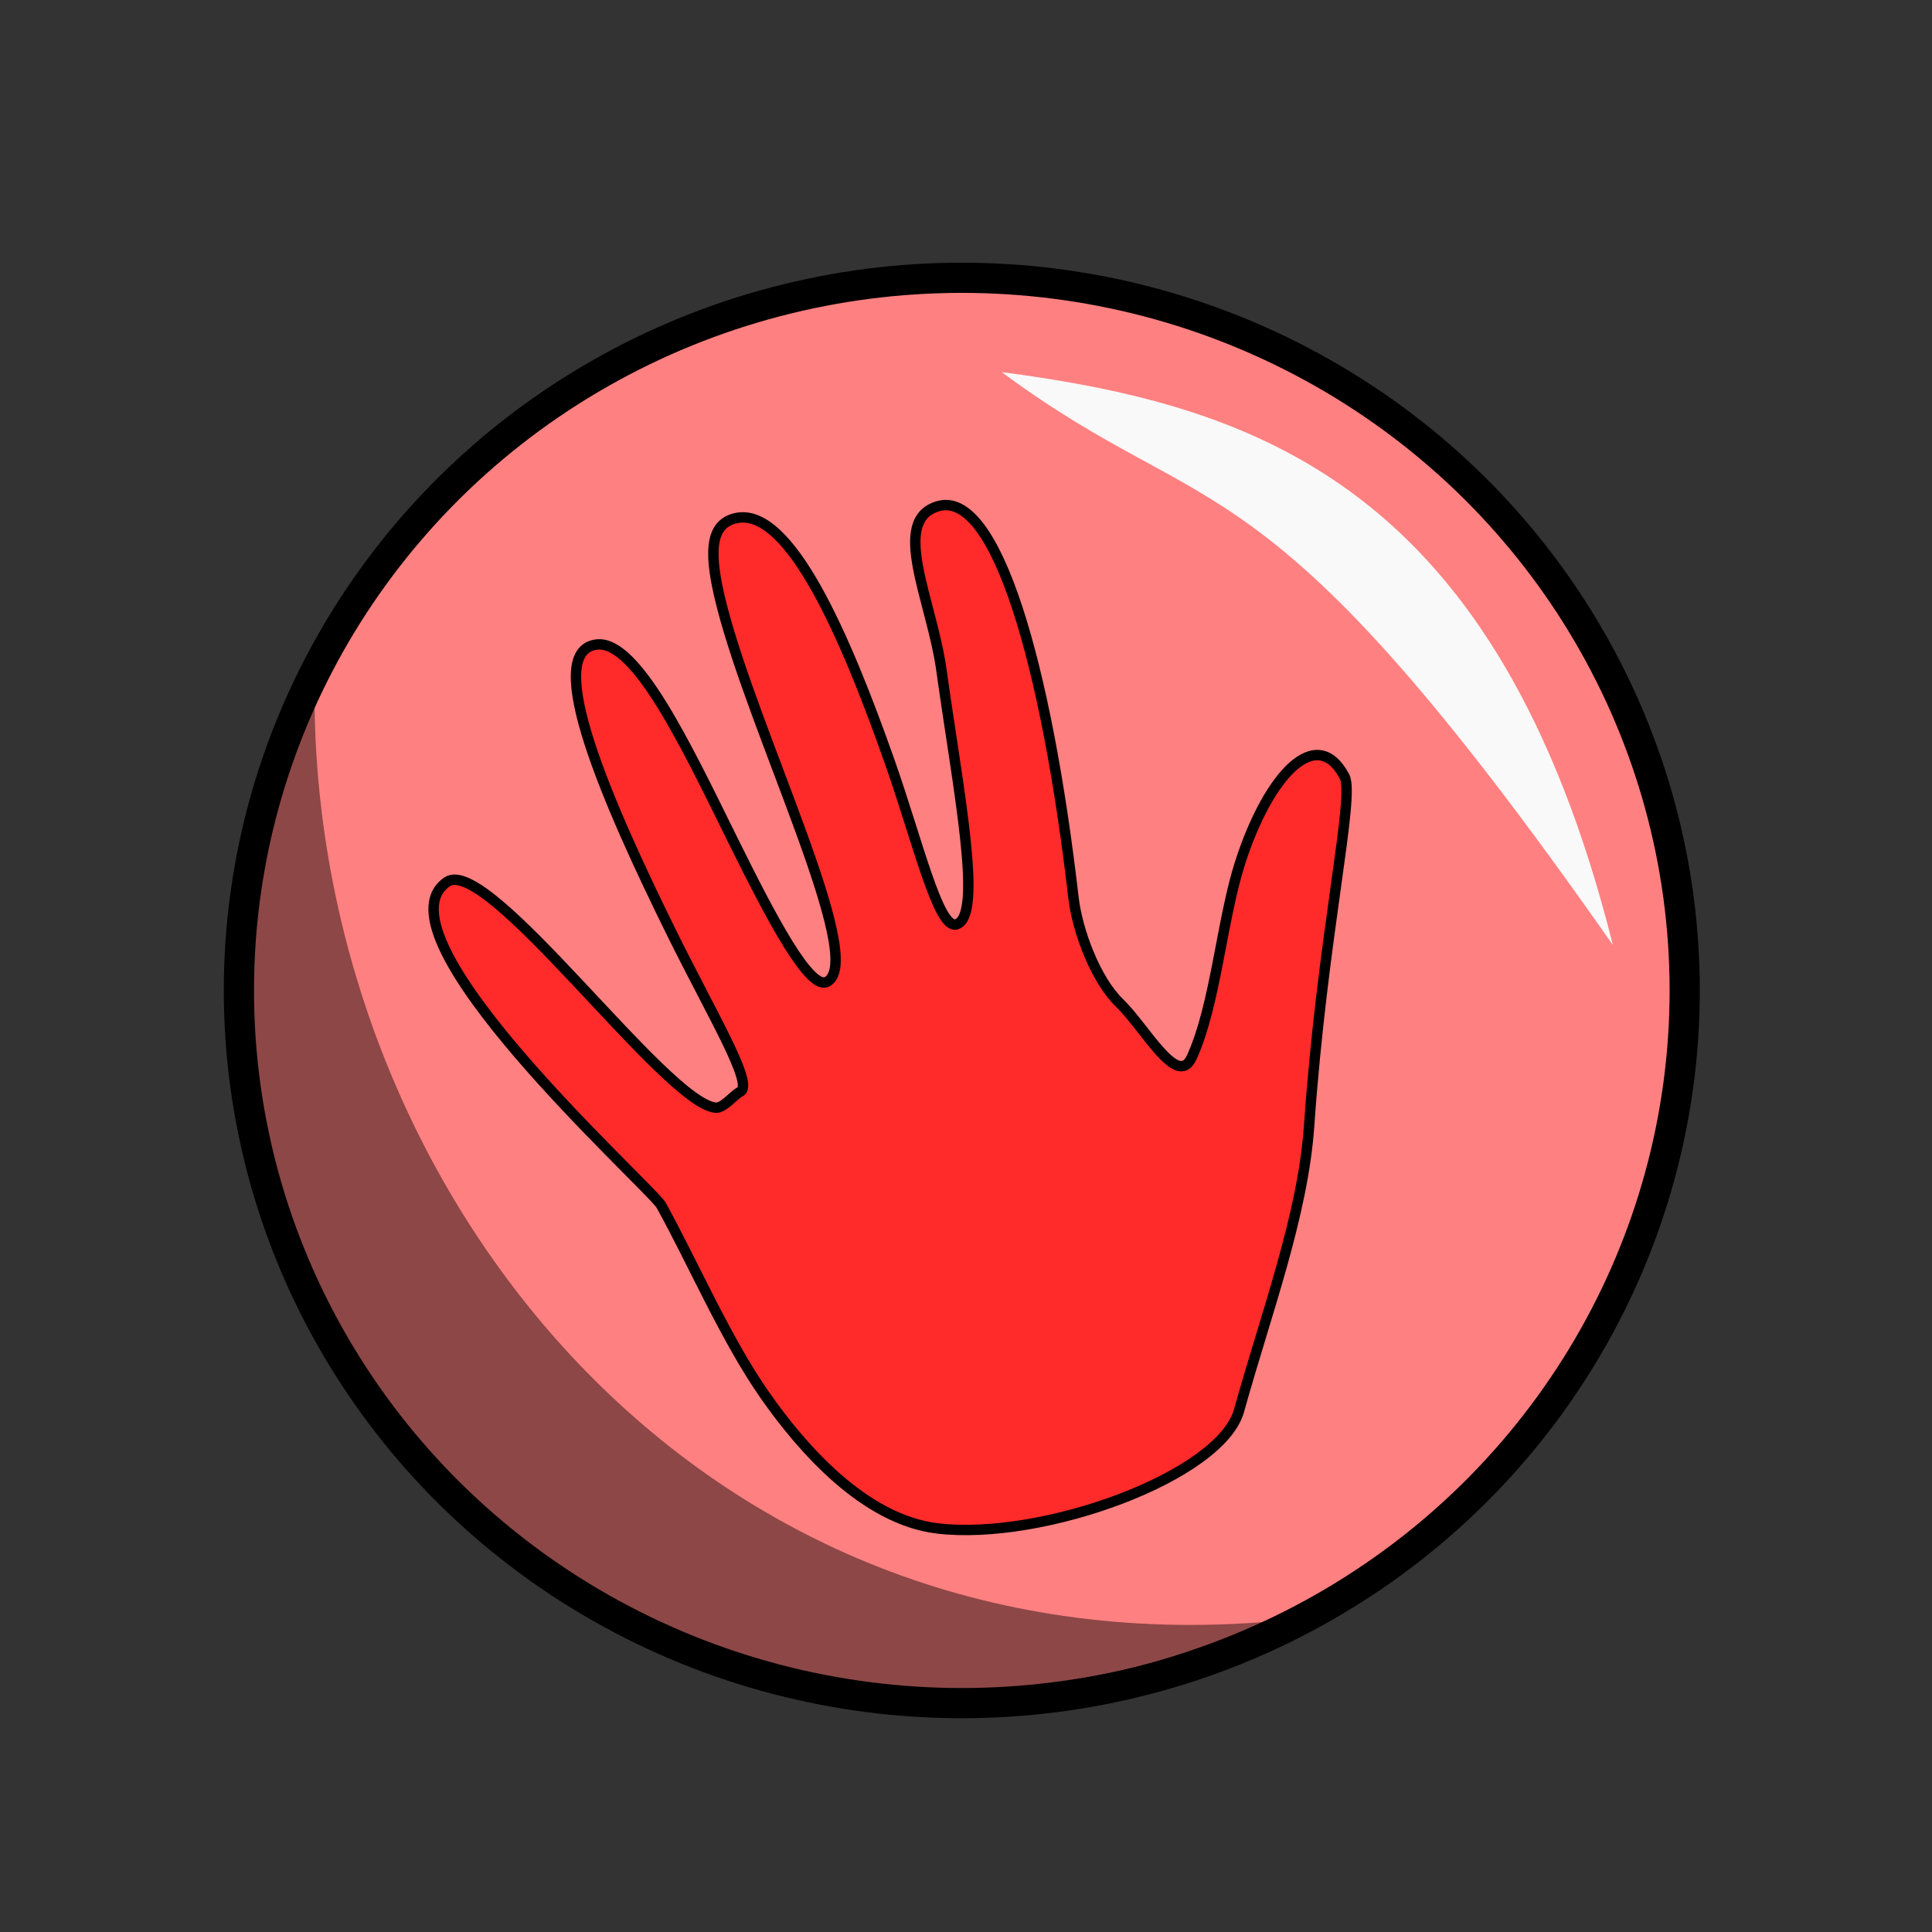 <svg xmlns="http://www.w3.org/2000/svg" xmlns:svg="http://www.w3.org/2000/svg" id="svg4311" width="100%" height="100%" version="1.1" viewBox="0 0 64 64"><rect x="0" y="0" width="64" height="64" fill="#333333" stroke="none"/><g id="layer1" transform="translate(0,-988.362)" style="display:inline"><ellipse style="fill:#ff8080;fill-opacity:1;stroke:#000;stroke-width:1;stroke-linecap:round;stroke-linejoin:round;stroke-miterlimit:4;stroke-dasharray:none;stroke-dashoffset:0;stroke-opacity:1" id="path4279" cx="31.861" cy="1021.172" rx="23.947" ry="23.608"/><path style="fill:#f9f9f9;fill-opacity:1;fill-rule:evenodd;stroke:none;stroke-width:1px;stroke-linecap:butt;stroke-linejoin:miter;stroke-opacity:1" id="path4281" d="m 33.183,1000.688 c 8.462,1.117 16.428,3.743 20.246,18.98 -11.69,-16.704 -13.196,-13.754 -20.246,-18.98 z"/><path style="fill:#000;fill-opacity:.449;fill-rule:evenodd;stroke:none;stroke-width:1px;stroke-linecap:butt;stroke-linejoin:miter;stroke-opacity:1" id="path4283" d="m 42.087,1042.076 c -21.988,9.274 -40.585,-11.534 -31.666,-30.378 0.168,16.137 12.616,31.992 31.666,30.378 z"/><path style="display:inline;opacity:1;fill:#ff2a2a;fill-rule:evenodd;stroke:#000;stroke-width:.344;stroke-linecap:butt;stroke-linejoin:miter;stroke-miterlimit:4;stroke-dasharray:none;stroke-opacity:1" id="path4163" d="m 41.045,1035.089 c -0.605,2.167 -6.489,4.32 -9.99,3.904 -2.435,-0.29 -4.498,-2.675 -5.7,-4.388 -1.319,-1.879 -2.418,-4.457 -3.465,-6.338 -0.568,-0.795 -9.605,-8.93 -7.084,-10.69 1.338,-0.934 7.237,7.337 8.902,7.478 0.261,0.022 0.582,-0.407 0.816,-0.531 0.46,-0.244 -0.927,-2.523 -2.293,-5.293 -2.049,-4.157 -4.327,-9.313 -2.458,-9.519 1.3,-0.143 2.946,3.326 4.464,6.401 1.34,2.715 2.599,5.098 3.171,4.766 1.299,-0.753 -2.419,-8.196 -3.505,-12.475 -0.431,-1.699 -0.399,-2.665 0.453,-2.873 1.793,-0.437 3.668,3.964 5.099,8.015 0.944,2.672 1.62,5.6 2.22,5.437 0.911,-0.247 0.066,-4.447 -0.491,-8.436 -0.321,-2.3 -1.706,-4.945 -0.111,-5.416 1.924,-0.567 3.596,5.261 4.487,12.965 0.127,1.096 0.728,2.718 1.526,3.49 0.854,0.826 1.914,2.842 2.39,1.805 0.793,-1.728 0.992,-4.56 1.611,-6.472 0.932,-2.882 2.528,-4.594 3.454,-2.828 0.346,0.66 -0.741,5.316 -1.174,11.56 -0.207,2.984 -1.418,6.195 -2.323,9.44 z"/></g></svg>